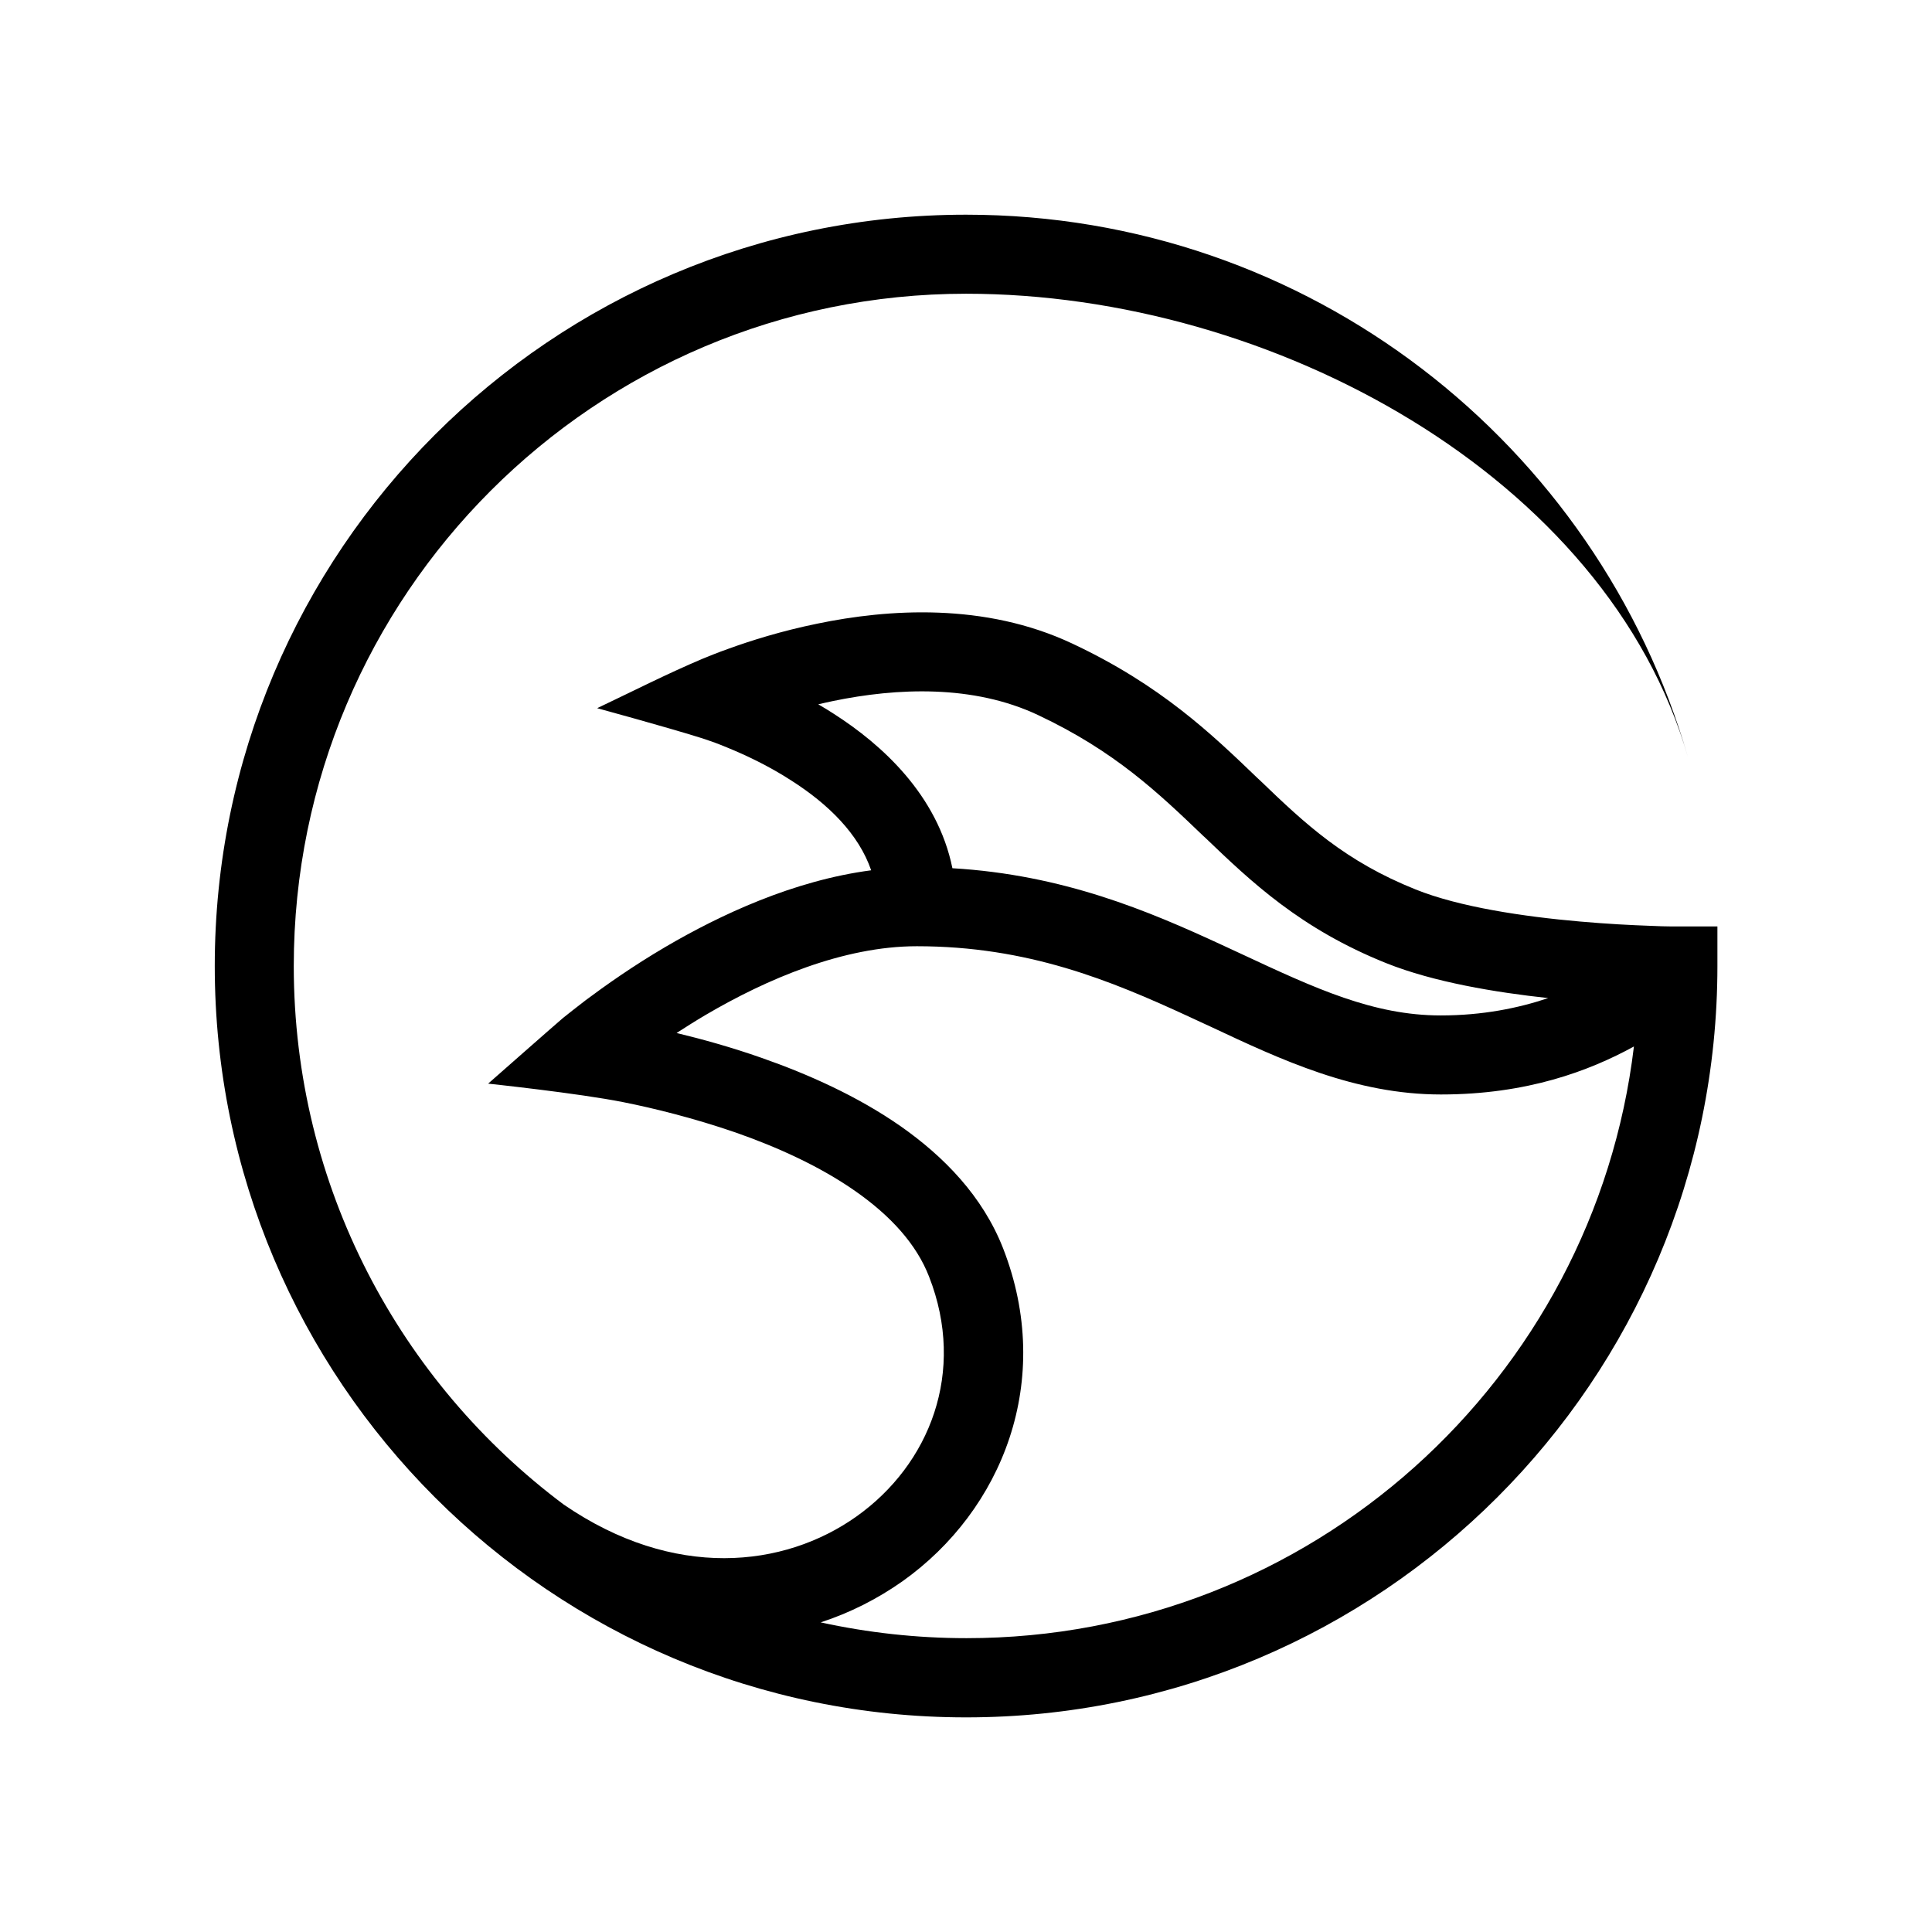 <svg width="56" height="56" viewBox="0 0 56 56" fill="none" xmlns="http://www.w3.org/2000/svg">
<g filter="url(#filter0_b_19413_3230)">
<rect x="56" y="56" width="56" height="56" rx="12" transform="rotate(180 56 56)" fill="white" fill-opacity="0.3"/>
</g>
<path fill-rule="evenodd" clip-rule="evenodd" d="M16.35 43.618C11.598 40.068 8.515 34.392 8.515 28.001C8.515 17.242 17.244 8.514 28.003 8.514C36.885 8.514 46.585 13.822 48.928 21.953C46.307 12.869 37.933 6.223 28.003 6.223C15.977 6.223 6.225 15.976 6.225 28.001C6.225 40.026 15.977 49.779 28.003 49.779C40.028 49.779 49.78 40.026 49.78 28.001V26.853H48.585C48.55 26.853 48.496 26.853 48.425 26.853C48.283 26.853 48.082 26.847 47.822 26.835C47.307 26.817 46.597 26.782 45.798 26.711C44.164 26.569 42.3 26.291 41.034 25.782C38.992 24.965 37.838 23.888 36.524 22.622L36.447 22.551C35.128 21.284 33.648 19.858 31.074 18.651C28.541 17.461 25.742 17.651 23.689 18.077C22.647 18.29 21.747 18.574 21.114 18.805C20.795 18.917 20.54 19.024 20.363 19.095C19.327 19.533 18.321 20.047 17.309 20.527C17.309 20.527 19.303 21.071 20.286 21.379C20.321 21.391 20.375 21.409 20.451 21.432C20.599 21.48 20.812 21.557 21.067 21.663C21.588 21.876 22.268 22.19 22.943 22.628C24.008 23.308 24.89 24.172 25.251 25.226C22.996 25.522 20.878 26.516 19.291 27.445C18.333 28.007 17.534 28.575 16.972 28.995C16.694 29.209 16.469 29.386 16.315 29.51C16.185 29.617 14.149 31.41 14.149 31.41C14.149 31.41 16.776 31.688 18.072 31.948C18.936 32.12 20.096 32.404 21.316 32.824C22.535 33.25 23.765 33.807 24.789 34.523C25.813 35.239 26.565 36.061 26.931 37.008C28.009 39.766 26.949 42.447 24.825 43.956C22.724 45.447 19.534 45.802 16.344 43.613L16.35 43.618ZM23.783 47.027C24.641 46.749 25.44 46.341 26.162 45.832C29.05 43.778 30.571 40.014 29.074 36.18C28.482 34.671 27.358 33.523 26.109 32.647C24.854 31.771 23.416 31.132 22.079 30.664C21.203 30.356 20.351 30.12 19.611 29.942C19.877 29.771 20.156 29.593 20.457 29.416C22.221 28.38 24.446 27.427 26.576 27.427C29.79 27.427 32.181 28.415 34.465 29.469C34.672 29.563 34.879 29.664 35.092 29.759C37.134 30.718 39.276 31.724 41.767 31.724C44.259 31.724 46.064 31.043 47.36 30.333C46.206 39.991 37.986 47.483 28.015 47.483C26.565 47.483 25.15 47.323 23.795 47.027H23.783ZM44.875 28.93C44.016 29.22 42.975 29.433 41.762 29.433C39.809 29.433 38.128 28.652 35.998 27.658C35.808 27.569 35.619 27.48 35.424 27.392C33.287 26.403 30.82 25.356 27.606 25.166C27.174 23.042 25.564 21.586 24.18 20.698C24.026 20.598 23.872 20.503 23.718 20.415C23.854 20.385 23.996 20.349 24.144 20.32C26.002 19.935 28.216 19.84 30.092 20.728C32.317 21.776 33.577 22.983 34.885 24.237L34.932 24.279C36.276 25.569 37.702 26.924 40.182 27.918C41.56 28.469 43.348 28.765 44.875 28.93Z" fill="black"/>
<defs>
<filter id="filter0_b_19413_3230" x="-10" y="-10" width="76" height="76" filterUnits="userSpaceOnUse" color-interpolation-filters="sRGB">
<feFlood flood-opacity="0" result="BackgroundImageFix"/>
<feGaussianBlur in="BackgroundImageFix" stdDeviation="5"/>
<feComposite in2="SourceAlpha" operator="in" result="effect1_backgroundBlur_19413_3230"/>
<feBlend mode="normal" in="SourceGraphic" in2="effect1_backgroundBlur_19413_3230" result="shape"/>
</filter>
</defs>
</svg>

